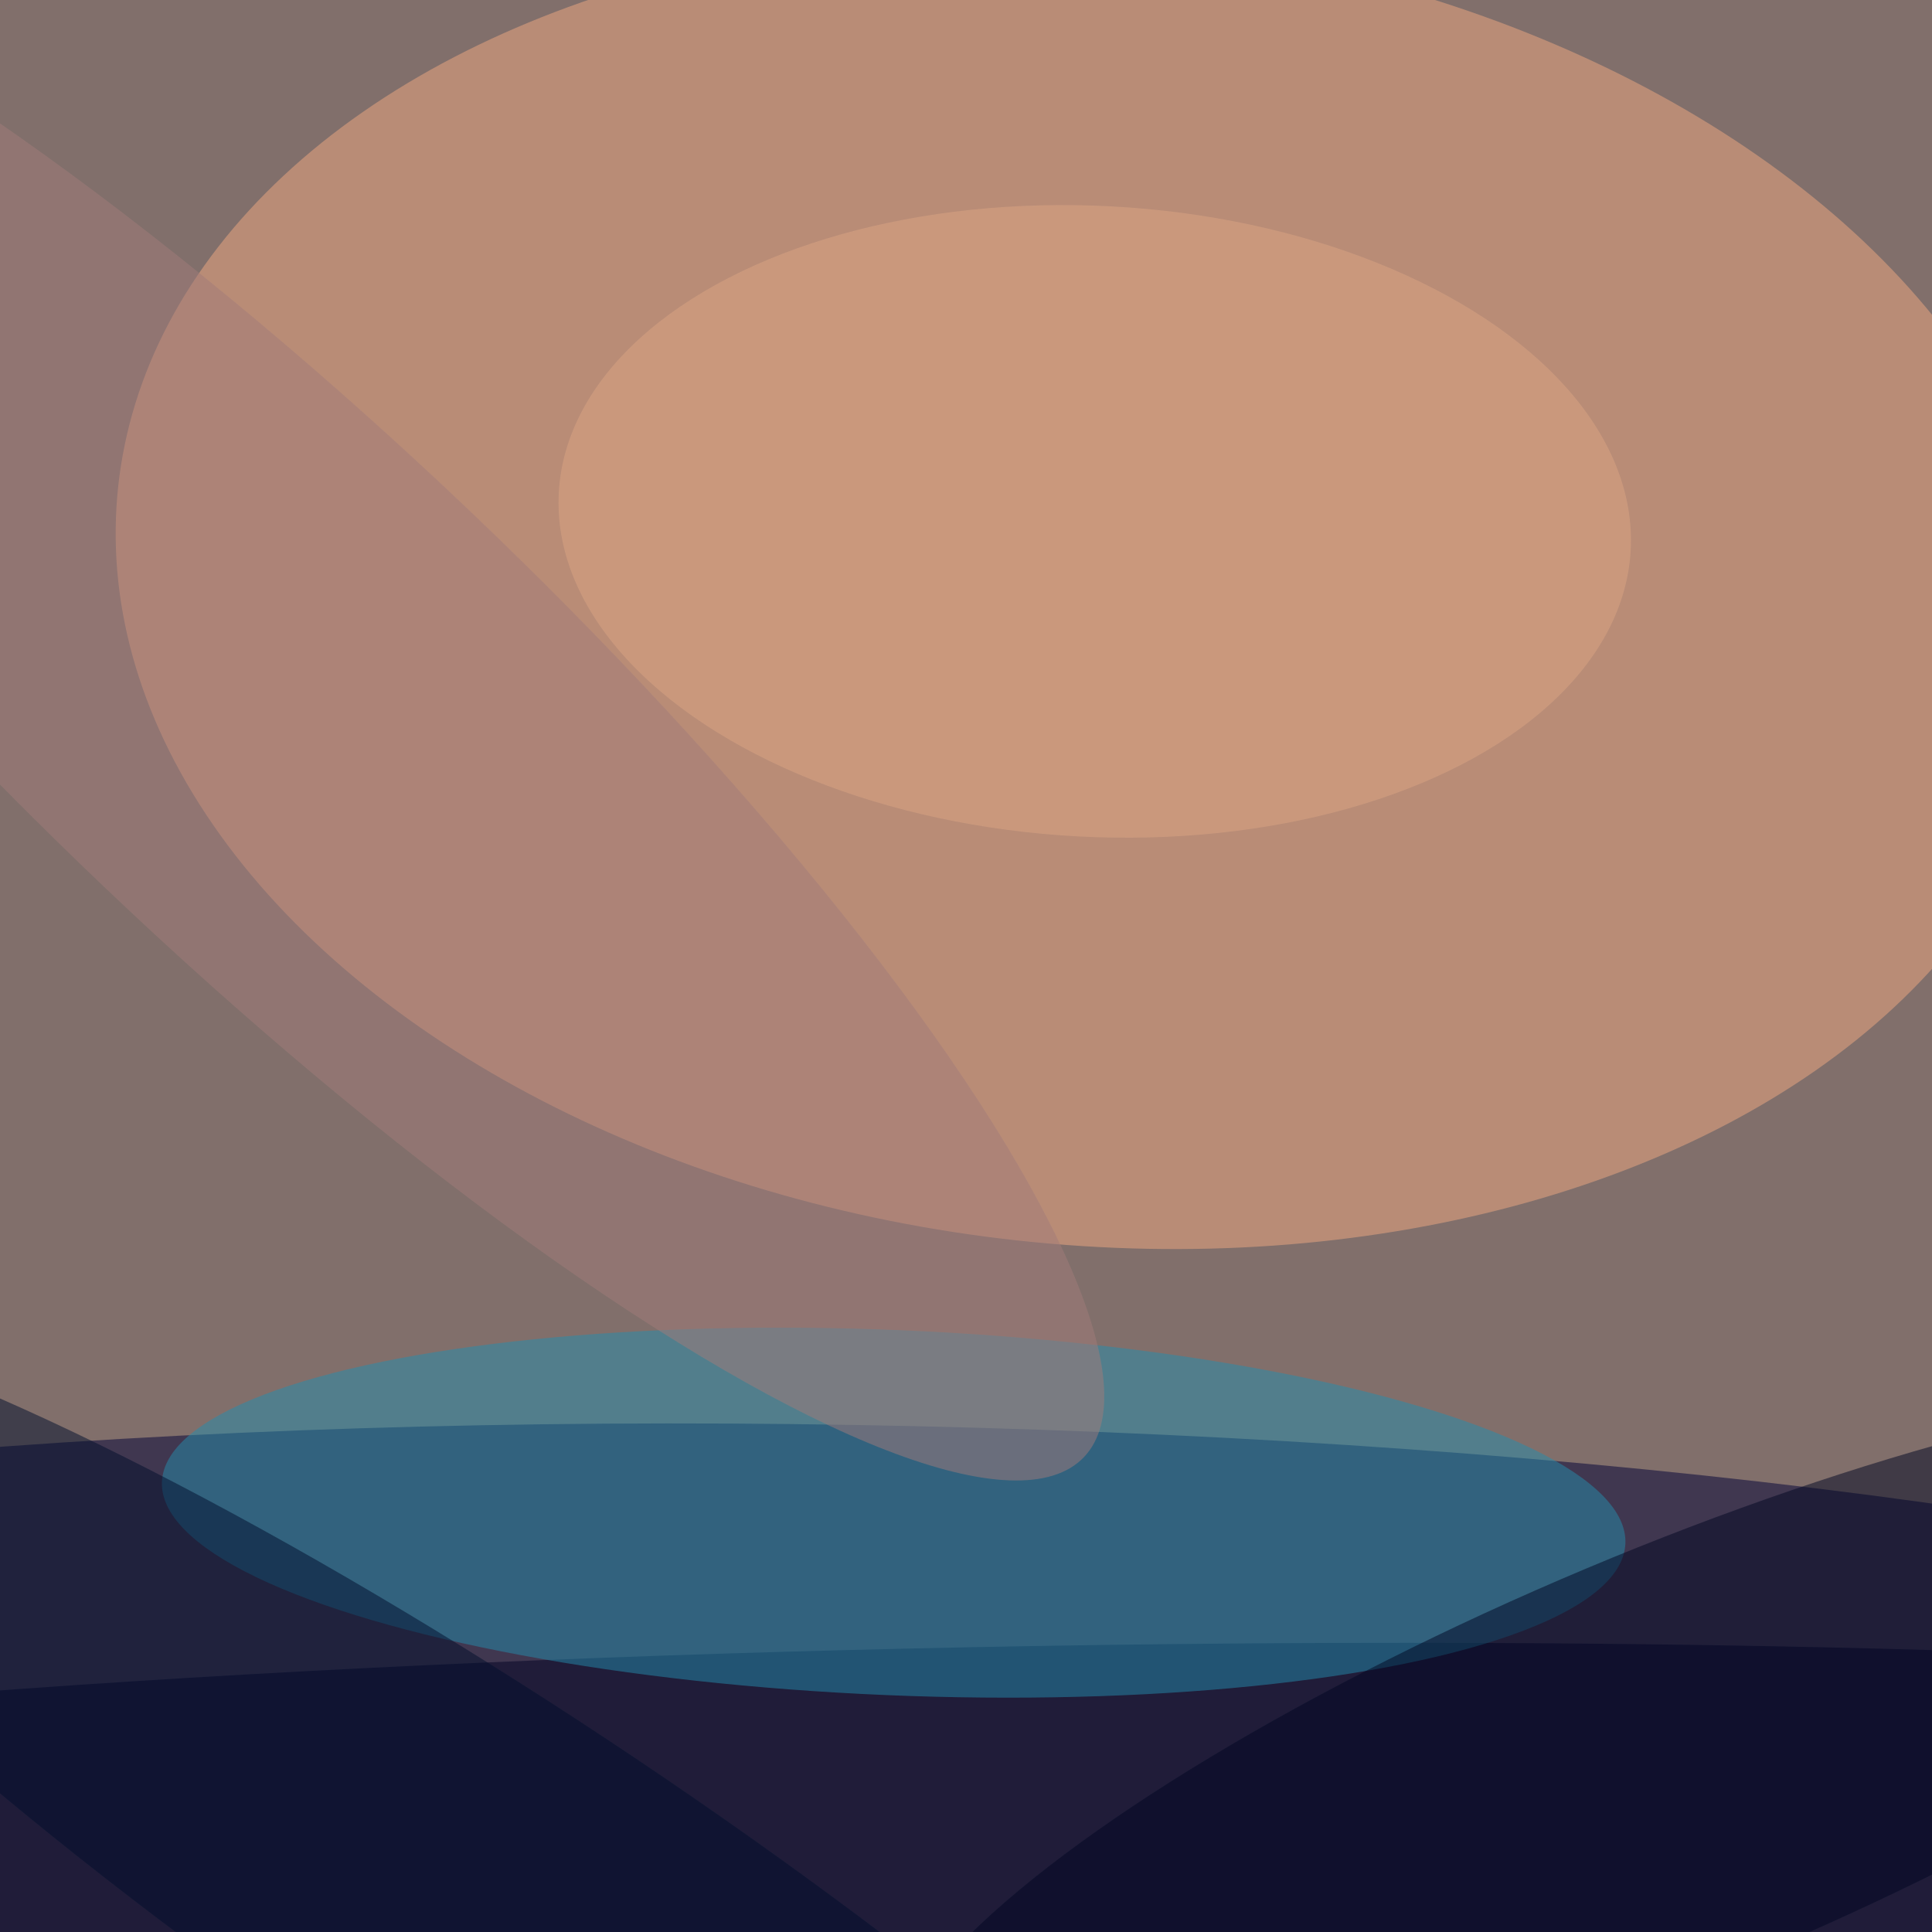 <svg xmlns="http://www.w3.org/2000/svg" viewBox="0 0 4000 4000"><filter id="b"><feGaussianBlur stdDeviation="12" /></filter><path d="M0 0h4e3v4e3H0z" fill="#816f6b" /><g filter="url(#b)" transform="scale(15.625) translate(0.5 0.5)"><g transform="translate(111.898 234.767) rotate(0.974) scale(255 46.462)"><ellipse fill="#000036" fill-opacity=".502" cx="0" cy="0" rx="1" ry="1" /></g><g transform="translate(143.779 77.876) rotate(96.194) scale(86.509 129.366)"><ellipse fill="#f2a982" fill-opacity=".502" cx="0" cy="0" rx="1" ry="1" /></g><g transform="translate(137.138 240.019) rotate(179.017) scale(255 22.421)"><ellipse fill="#000324" fill-opacity=".502" cx="0" cy="0" rx="1" ry="1" /></g><g transform="translate(117.916 199.935) rotate(272.418) scale(24.191 97.041)"><ellipse fill="#258ead" fill-opacity=".502" cx="0" cy="0" rx="1" ry="1" /></g><g transform="translate(220.521 233.129) rotate(247.207) scale(27.978 111.19)"><ellipse fill="#000723" fill-opacity=".502" cx="0" cy="0" rx="1" ry="1" /></g><g transform="translate(68.665 254.936) rotate(33.855) scale(141.059 27.023)"><ellipse fill="#000e2d" fill-opacity=".502" cx="0" cy="0" rx="1" ry="1" /></g><g transform="translate(144.56 68.587) rotate(273.064) scale(41.797 71.115)"><ellipse fill="#dba583" fill-opacity=".502" cx="0" cy="0" rx="1" ry="1" /></g><g transform="translate(37.467 92.052) rotate(403.567) scale(145.84 34.748)"><ellipse fill="#a17c7a" fill-opacity=".502" cx="0" cy="0" rx="1" ry="1" /></g></g></svg>